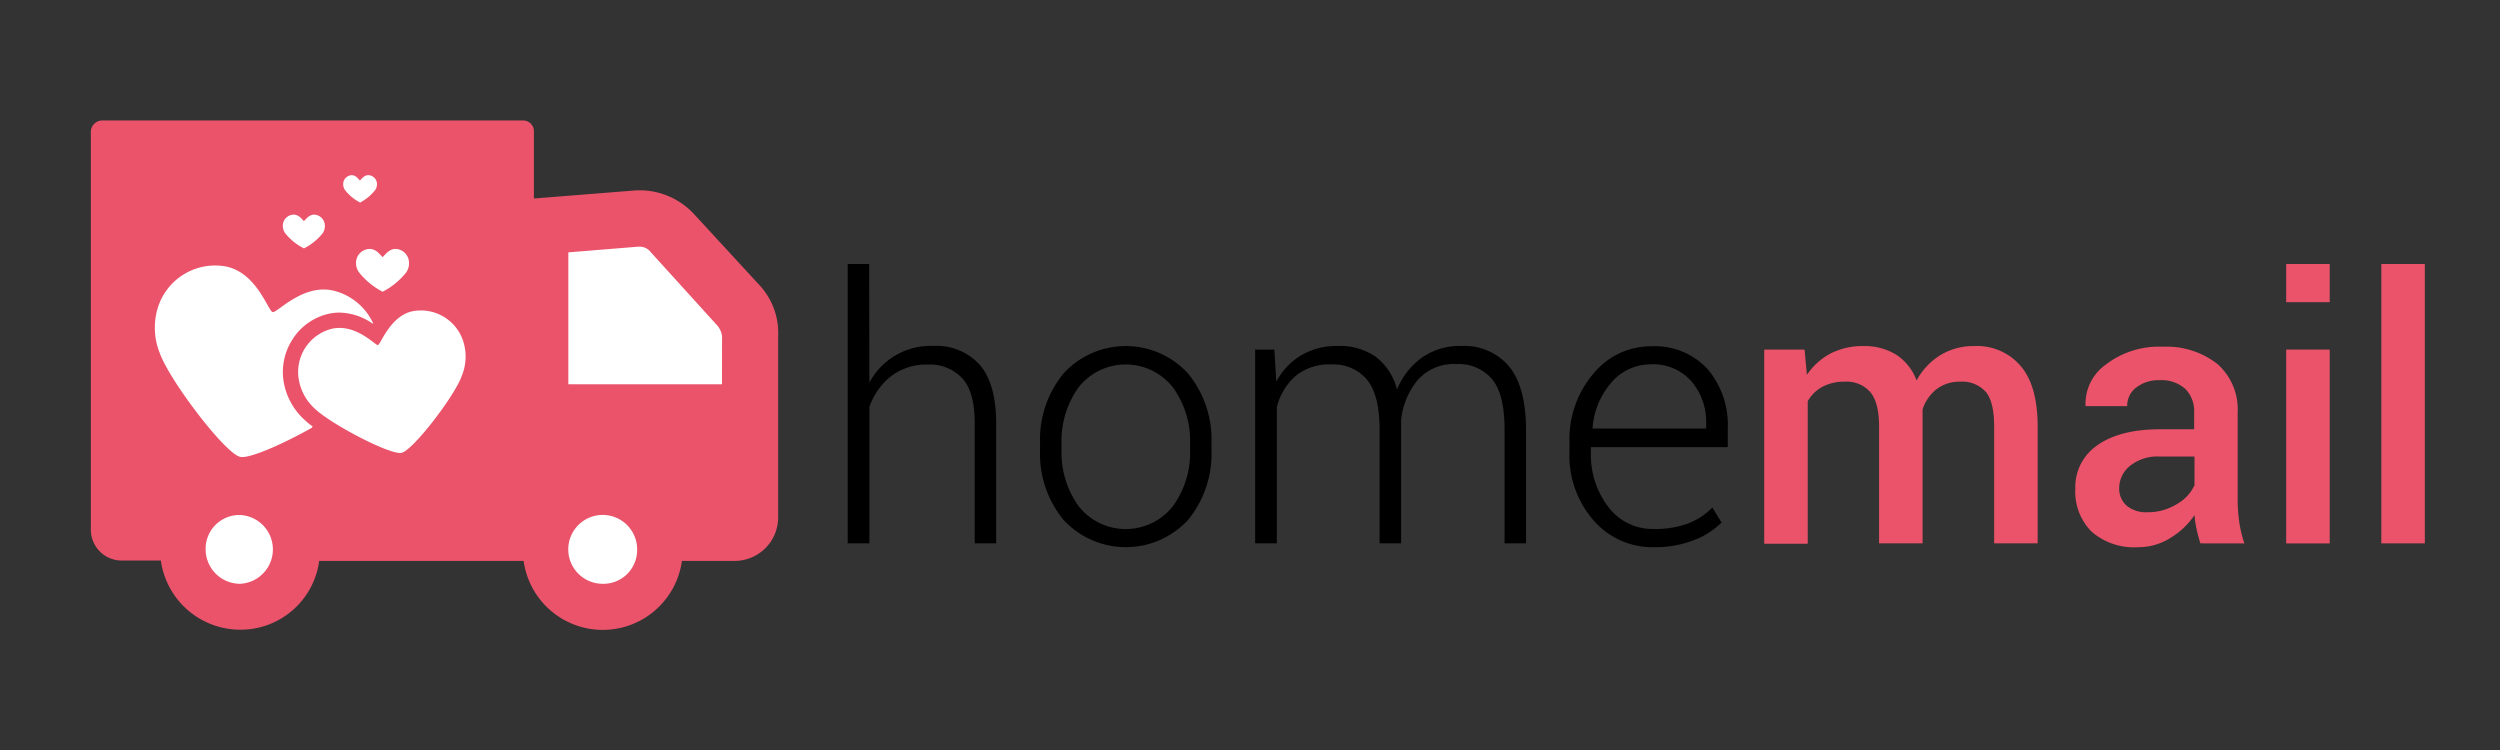 <svg id="2238c246-80a2-42a8-8139-29365a0dfe3e" data-name="64626eb7-8c9b-4c7c-a758-75ee51cb03bb" xmlns="http://www.w3.org/2000/svg" viewBox="0 0 333.25 100"><rect x="0" y="0" width="333.25" height="100" fill="#333333" stroke="none"/><title>homemail</title><path d="M101.44,38.23,92.57,28.6a9.87,9.87,0,0,0-7.95-3.21L71.17,26.46V17.59a1.44,1.44,0,0,0-1.34-1.53H13.64a1.53,1.53,0,0,0-1.53,1.53h0v53a4.11,4.11,0,0,0,4.09,4.13h5.24A10.7,10.7,0,0,0,32,83.94a10.58,10.58,0,0,0,10.55-9.17H69.8a10.65,10.65,0,0,0,21.1,0h7A5.81,5.81,0,0,0,103.73,69V44.8A9.37,9.37,0,0,0,101.44,38.23Z" fill="#ea536a"/><path d="M51,34.25c.14,0,.75-1.07,1.71-1.07A1.86,1.86,0,0,1,54.52,35a2.13,2.13,0,0,1-.4,1.35A9.7,9.7,0,0,1,51,38.89a9.79,9.79,0,0,1-3.14-2.58,2.13,2.13,0,0,1-.4-1.35,1.86,1.86,0,0,1,1.82-1.78C50.27,33.18,50.86,34.25,51,34.25Z" fill="#fff"/><path d="M46.88,23.35c.64,0,1,.69,1.1.69s.48-.69,1.1-.69a1.19,1.19,0,0,1,1.17,1.14,1.37,1.37,0,0,1-.25.86A6.35,6.35,0,0,1,48,27a6.23,6.23,0,0,1-2-1.65,1.37,1.37,0,0,1-.25-.86,1.19,1.19,0,0,1,1.17-1.14Z" fill="#fff"/><path d="M39.15,28.61c.8,0,1.26.85,1.36.85s.6-.85,1.36-.85A1.48,1.48,0,0,1,43.3,30a1.69,1.69,0,0,1-.3,1.11,7.69,7.69,0,0,1-2.48,2,7.53,7.53,0,0,1-2.49-2A1.69,1.69,0,0,1,37.7,30,1.48,1.48,0,0,1,39.15,28.61Z" fill="#fff"/><path d="M41.61,57c-4,2.25-8.39,4.17-9.59,3.9-2-.43-9.27-10-10.65-13.65a9.11,9.11,0,0,1-.4-6,8,8,0,0,1,9.24-5.71c4.06.9,5.53,5.91,6.13,6.06s4-3.81,8.1-2.86a7.87,7.87,0,0,1,5.3,4.36s0,.08-.12,0a8,8,0,0,0-4.37-1.43,6.47,6.47,0,0,0-1.43.16A7.68,7.68,0,0,0,39,45.23a8,8,0,0,0-1.18,5.71,8.83,8.83,0,0,0,2.75,5,9.31,9.31,0,0,0,1,.83c.11,0,.12.12,0,.19Z" fill="#fff"/><path d="M61.53,50.17c-1,2.72-6.49,9.86-8,10.19S44.11,56.52,42,54.51a6.8,6.8,0,0,1-2.17-3.91,5.93,5.93,0,0,1,4.43-6.78C47.42,43.13,50,46,50.36,46s1.6-3.84,4.58-4.5a5.93,5.93,0,0,1,6.89,4.26A6.79,6.79,0,0,1,61.53,50.17Z" fill="#fff"/><path d="M96.24,51.22H75.76V33.64l9.33-.76h.15a1.88,1.88,0,0,1,1.53.76l8.87,9.78a2.75,2.75,0,0,1,.61,1.38Z" fill="#fff"/><path d="M32,77.82a4.6,4.6,0,0,1-4.59-4.59,4.5,4.5,0,0,1,4.42-4.58H32a4.59,4.59,0,0,1,0,9.17Z" fill="#fff"/><path d="M80.34,77.82a4.59,4.59,0,1,1,4.59-4.59h0a4.5,4.5,0,0,1-4.41,4.59Z" fill="#fff"/><path d="M115.89,51a9.23,9.23,0,0,1,8.45-4.89,7.83,7.83,0,0,1,6.27,2.53q2.18,2.53,2.18,7.85V72.43h-2.86v-16q0-4.21-1.66-6a5.86,5.86,0,0,0-4.57-1.83,7.71,7.71,0,0,0-4.91,1.54,9,9,0,0,0-2.9,4.1V72.43H113V35.19h2.86Z"/><path d="M138.64,59.14a13.88,13.88,0,0,1,3.13-9.36,11.25,11.25,0,0,1,16.59,0,13.88,13.88,0,0,1,3.13,9.36v.79a13.91,13.91,0,0,1-3.12,9.37,11.29,11.29,0,0,1-16.6,0,13.87,13.87,0,0,1-3.13-9.37Zm2.86.78a12.28,12.28,0,0,0,2.27,7.54,8,8,0,0,0,12.59,0,12.24,12.24,0,0,0,2.28-7.54v-.79a12.18,12.18,0,0,0-2.29-7.49,8,8,0,0,0-12.58,0,12.26,12.26,0,0,0-2.27,7.49Z"/><path d="M169.87,46.6l.26,4.27a9.08,9.08,0,0,1,3.31-3.51,9.4,9.4,0,0,1,4.93-1.24,8.27,8.27,0,0,1,5,1.43,7.87,7.87,0,0,1,2.85,4.37,9.88,9.88,0,0,1,3.33-4.26,8.83,8.83,0,0,1,5.26-1.54,7.77,7.77,0,0,1,6.37,2.75q2.24,2.75,2.24,8.5V72.43h-2.86V57.29q0-4.78-1.68-6.76a5.83,5.83,0,0,0-4.69-2A6.44,6.44,0,0,0,189,50.64,9.87,9.87,0,0,0,186.77,56c0,.11,0,.27,0,.48s0,.36,0,.46V72.43H183.9V57.29q0-4.69-1.71-6.71a5.81,5.81,0,0,0-4.69-2,7.09,7.09,0,0,0-4.81,1.54,8.21,8.21,0,0,0-2.49,4.15V72.43h-2.89V46.6Z"/><path d="M220.48,72.94a10.37,10.37,0,0,1-8.06-3.58,13.07,13.07,0,0,1-3.21-9.07V59a13.48,13.48,0,0,1,3.19-9.19,9.89,9.89,0,0,1,7.72-3.65,9.57,9.57,0,0,1,7.47,3,11.5,11.5,0,0,1,2.72,8v2.44H212.07v.69a11.39,11.39,0,0,0,2.32,7.29,7.38,7.38,0,0,0,6.09,2.93,12.5,12.5,0,0,0,4.56-.74,9,9,0,0,0,3.22-2.12l1.22,2A10.36,10.36,0,0,1,225.79,72,14.1,14.1,0,0,1,220.48,72.94Zm-.36-24.37A6.84,6.84,0,0,0,214.79,51,10.38,10.38,0,0,0,212.29,57l0,.12h15.14v-.71a8.22,8.22,0,0,0-2-5.62A6.78,6.78,0,0,0,220.12,48.56Z"/><path d="M240.55,46.6l.31,3.37A8.75,8.75,0,0,1,244,47.13a9.36,9.36,0,0,1,4.42-1,8,8,0,0,1,4.34,1.15,6.92,6.92,0,0,1,2.72,3.44,9,9,0,0,1,3.15-3.37,8.5,8.5,0,0,1,4.58-1.22,7.64,7.64,0,0,1,6.15,2.66q2.26,2.66,2.26,8.08V72.43h-5.8V56.85q0-3.3-1.13-4.63a4.21,4.21,0,0,0-3.4-1.34,5,5,0,0,0-3.15,1,5.58,5.58,0,0,0-1.86,2.7q0,.36,0,.62c0,.17,0,.34,0,.5V72.43h-5.8V56.85q0-3.18-1.16-4.57a4.17,4.17,0,0,0-3.4-1.4,6.1,6.1,0,0,0-3,.68,5,5,0,0,0-1.95,1.92v19h-5.8V46.6Z" fill="#ea536a"/><path d="M293.31,72.43q-.31-1-.51-1.91a13.58,13.58,0,0,1-.27-1.86,10.25,10.25,0,0,1-3.14,3A8,8,0,0,1,285,72.94a8.59,8.59,0,0,1-6.2-2.08,7.54,7.54,0,0,1-2.16-5.71,6.74,6.74,0,0,1,3-5.84q3-2.09,8.33-2.09h4.51V55a4.19,4.19,0,0,0-1.19-3.17,4.74,4.74,0,0,0-3.41-1.15,4.84,4.84,0,0,0-3.15,1,3,3,0,0,0-1.17,2.46H278l0-.14a6.4,6.4,0,0,1,2.73-5.42,11.59,11.59,0,0,1,7.56-2.36,11,11,0,0,1,7.28,2.29A8.07,8.07,0,0,1,298.28,55V66.49a21.12,21.12,0,0,0,.21,3.07,16.12,16.12,0,0,0,.69,2.88Zm-7.11-4.15a7.29,7.29,0,0,0,4-1.1,5.53,5.53,0,0,0,2.33-2.51V60.86h-4.61a5.81,5.81,0,0,0-4,1.25,3.81,3.81,0,0,0-1.43,2.95,3,3,0,0,0,1,2.35A4,4,0,0,0,286.2,68.28Z" fill="#ea536a"/><path d="M310.55,40.28h-5.8V35.19h5.8Zm0,32.16h-5.8V46.6h5.8Z" fill="#ea536a"/><path d="M323.23,72.43h-5.8V35.19h5.8Z" fill="#ea536a"/></svg>